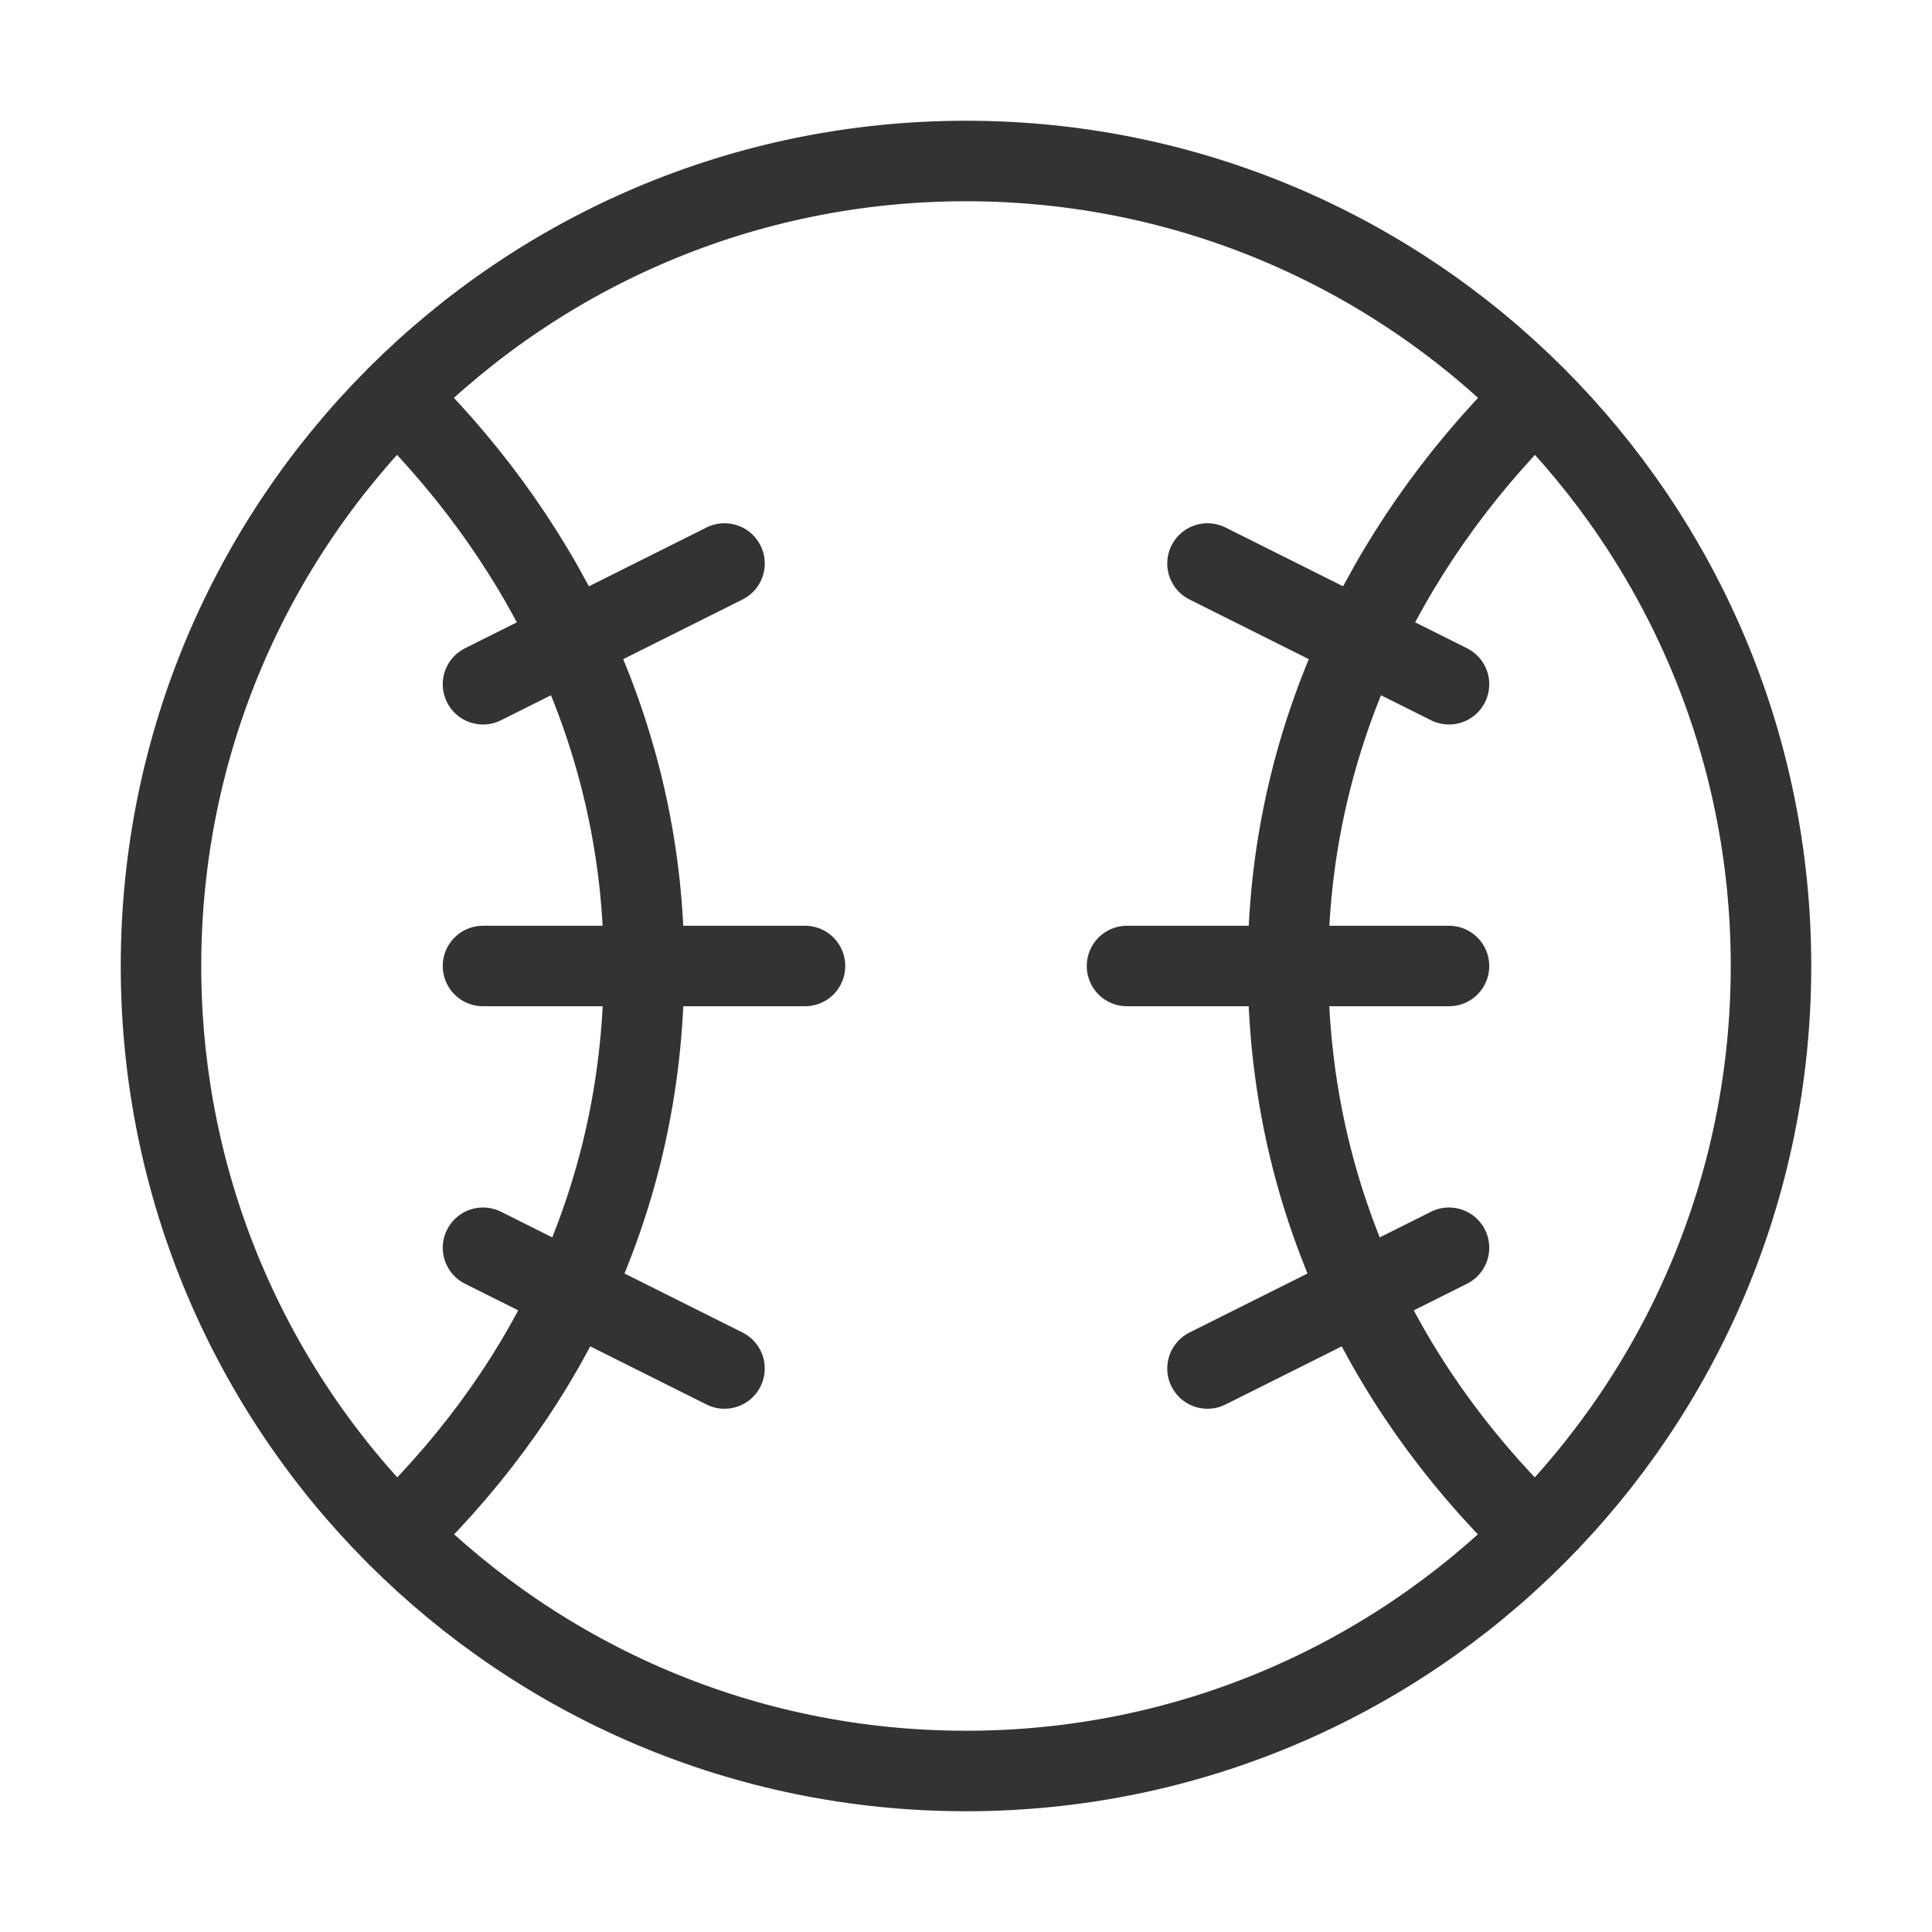 <?xml version="1.0" encoding="UTF-8"?><svg width="16" height="16" viewBox="0 0 48 48" fill="none" xmlns="http://www.w3.org/2000/svg"><path d="M24 44C35.05 44 44 35.05 44 24C44 12.95 35.05 4 24 4C12.95 4 4 12.95 4 24C4 35.05 12.95 44 24 44Z" stroke="#333" stroke-width="2" stroke-miterlimit="2" stroke-linejoin="round"/><path d="M10 38C13.7 34.37 16 29.59 16 24C16 18.48 13.62 13.62 10 10" stroke="#333" stroke-width="2" stroke-miterlimit="2" stroke-linecap="round" stroke-linejoin="round"/><path d="M38 38C34.3 34.37 32 29.59 32 24C32 18.48 34.38 13.62 38 10" stroke="#333" stroke-width="2" stroke-miterlimit="2" stroke-linecap="round" stroke-linejoin="round"/><path d="M28 24H36" stroke="#333" stroke-width="2" stroke-miterlimit="2" stroke-linecap="round" stroke-linejoin="round"/><path d="M12 24H20" stroke="#333" stroke-width="2" stroke-miterlimit="2" stroke-linecap="round" stroke-linejoin="round"/><path d="M30 34L36 31" stroke="#333" stroke-width="2" stroke-miterlimit="2" stroke-linecap="round" stroke-linejoin="round"/><path d="M36 17L30 14" stroke="#333" stroke-width="2" stroke-miterlimit="2" stroke-linecap="round" stroke-linejoin="round"/><path d="M18 34L12 31" stroke="#333" stroke-width="2" stroke-miterlimit="2" stroke-linecap="round" stroke-linejoin="round"/><path d="M12 17L18 14" stroke="#333" stroke-width="2" stroke-miterlimit="2" stroke-linecap="round" stroke-linejoin="round"/></svg>